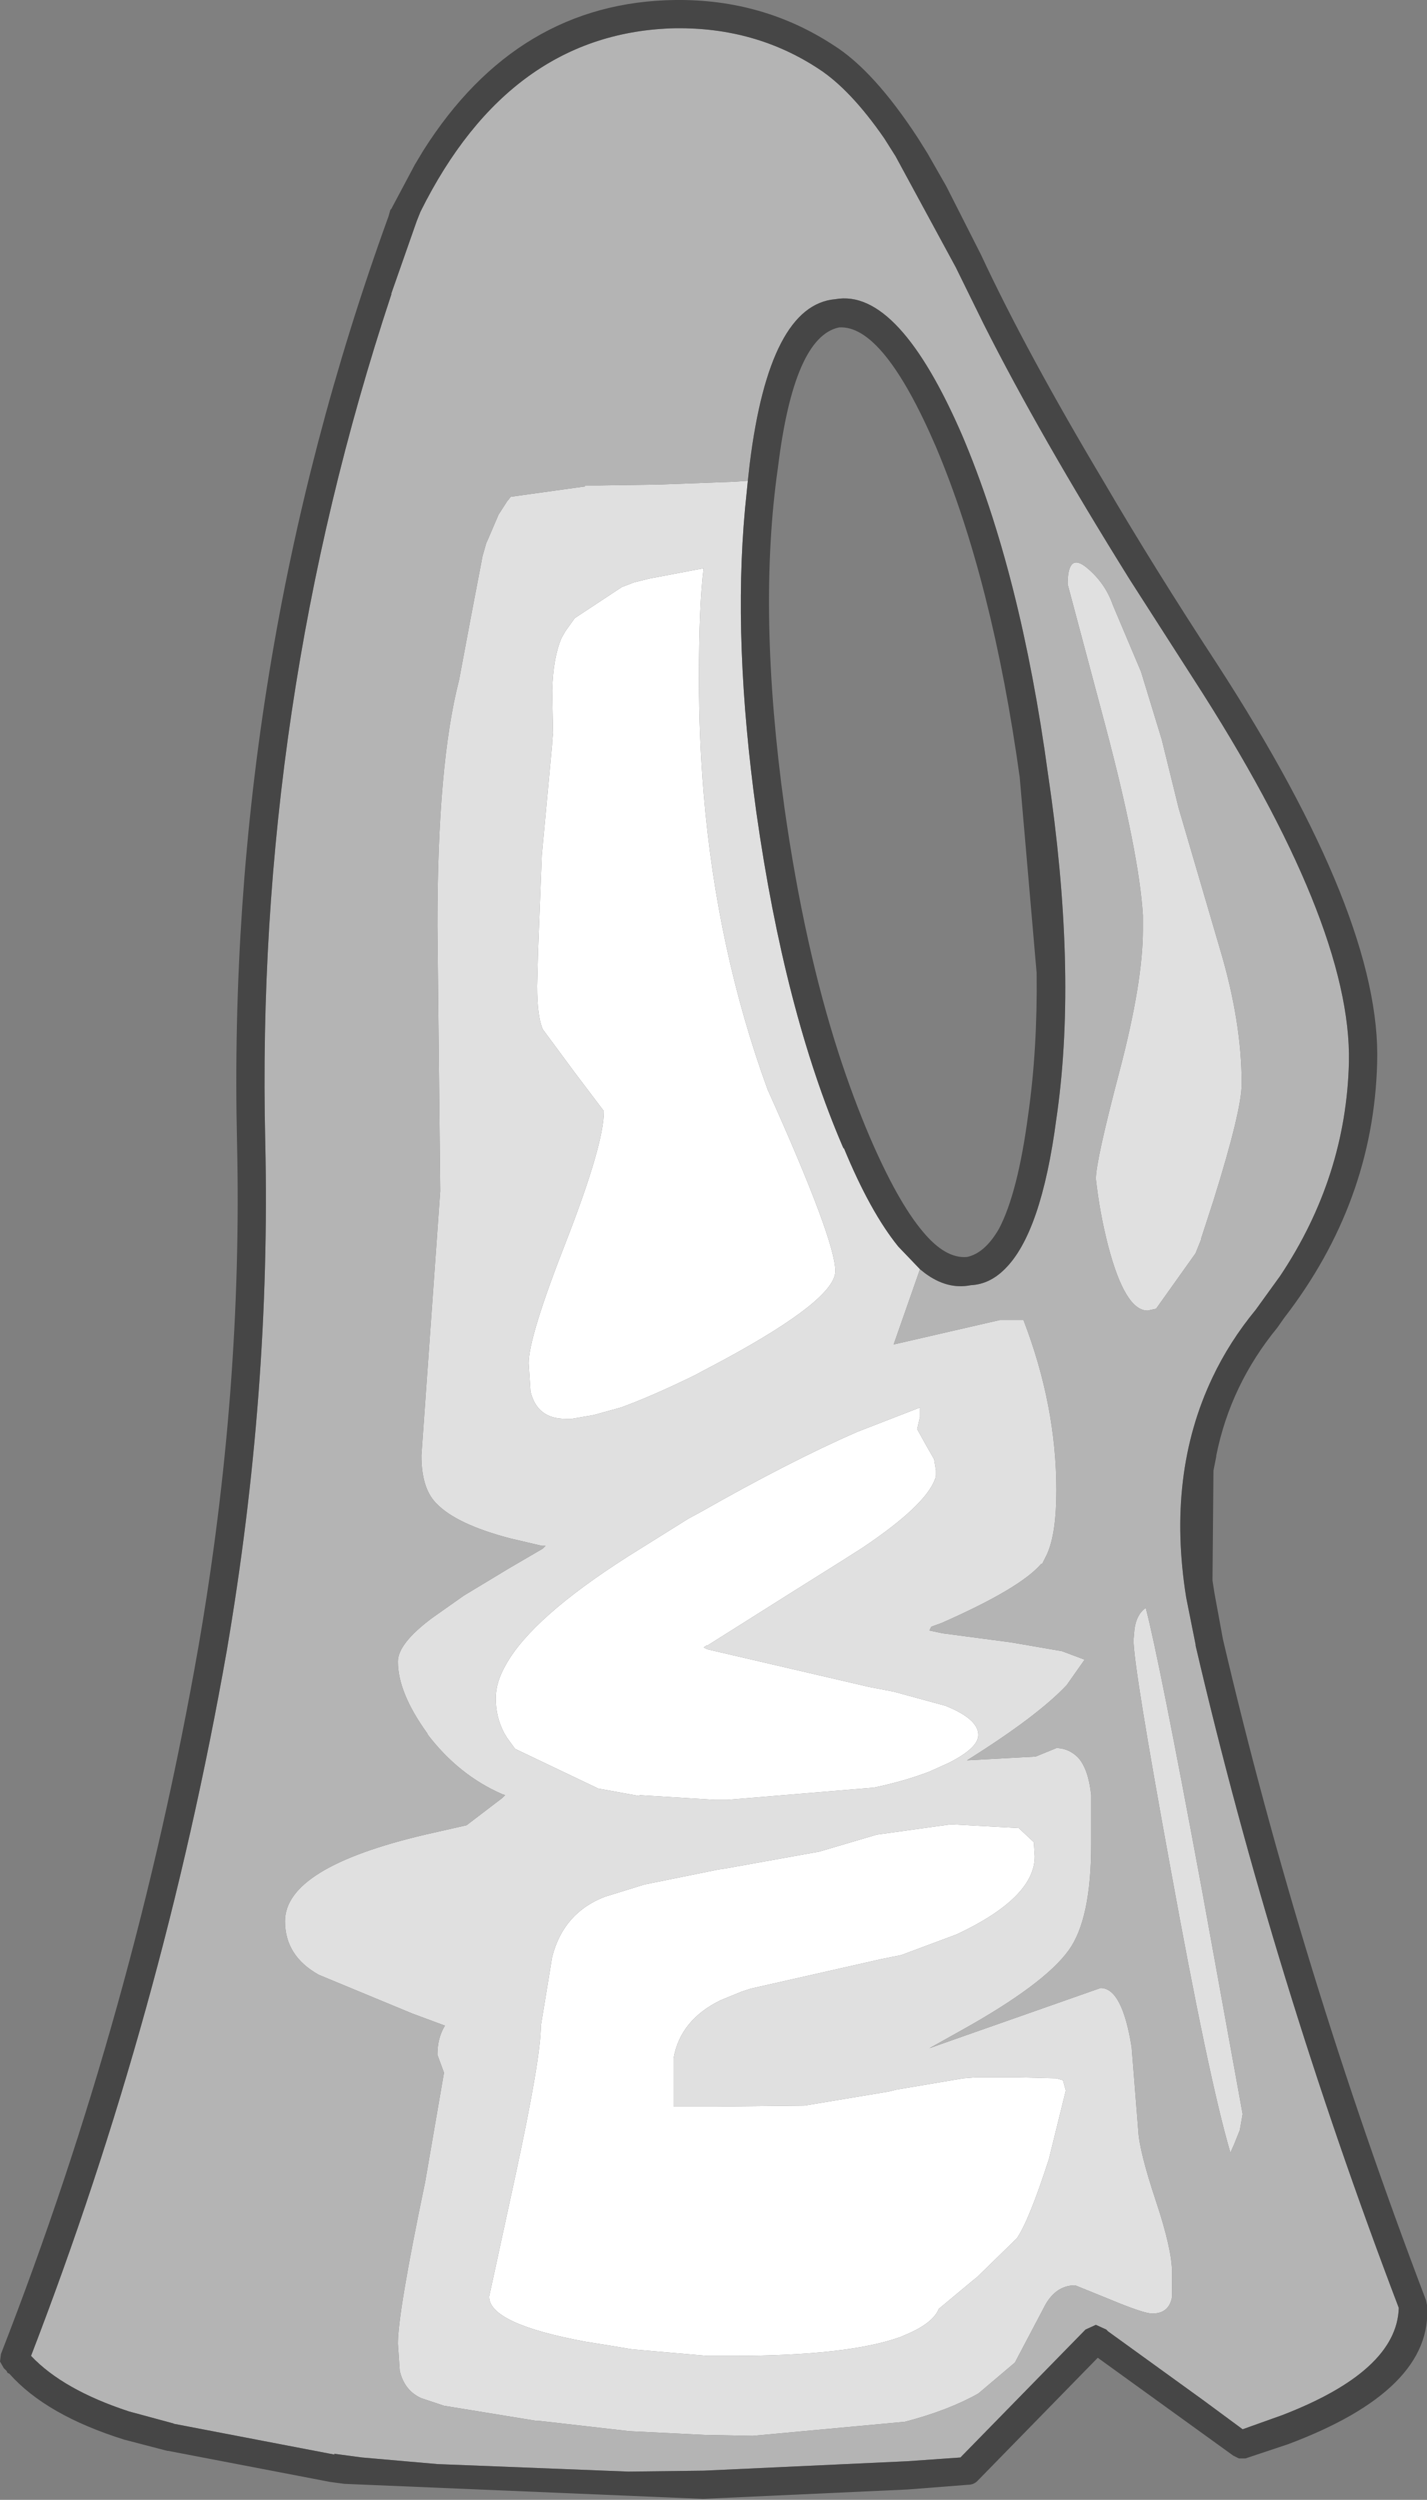 <?xml version="1.0" encoding="UTF-8" standalone="no"?>
<svg xmlns:ffdec="https://www.free-decompiler.com/flash" xmlns:xlink="http://www.w3.org/1999/xlink" ffdec:objectType="shape" height="132.85px" width="75.85px" xmlns="http://www.w3.org/2000/svg">
  <rect width="100%" height="100%" fill="#808080" stroke="none"/>
  <g transform="matrix(1.0, 0.0, 0.0, 1.0, 35.15, 137.7)">
    <path d="M2.0 -101.65 Q2.0 -98.55 2.25 -95.55 2.95 -87.2 5.65 -79.8 9.25 -71.8 9.25 -70.15 9.25 -68.65 3.35 -65.45 L1.75 -64.6 Q-0.5 -63.5 -2.15 -62.9 L-3.6 -62.5 -4.75 -62.3 -5.1 -62.3 Q-6.6 -62.3 -6.95 -63.75 L-7.05 -65.25 Q-7.05 -66.65 -5.05 -71.75 -3.05 -76.9 -3.05 -78.65 L-4.6 -80.7 -6.3 -83.0 Q-6.6 -83.7 -6.6 -85.3 L-6.55 -87.15 -6.35 -92.25 -5.8 -98.15 -5.8 -98.25 -5.75 -98.8 -5.75 -98.55 -5.8 -101.0 Q-5.75 -102.75 -5.3 -103.8 L-5.1 -104.15 -4.6 -104.85 -2.1 -106.5 -1.45 -106.75 -0.65 -106.95 2.25 -107.5 Q2.0 -105.55 2.0 -101.65 M13.75 -62.4 L13.6 -61.75 14.1 -60.85 14.5 -60.15 14.6 -59.55 14.6 -59.3 14.55 -59.05 14.55 -59.1 Q14.05 -57.7 10.7 -55.45 L9.6 -54.75 7.05 -53.15 2.45 -50.25 2.4 -50.25 2.25 -50.15 2.45 -50.05 11.05 -48.05 12.35 -47.8 15.1 -47.05 Q16.85 -46.35 16.85 -45.5 16.85 -44.8 15.25 -44.0 L14.25 -43.55 Q12.95 -43.05 11.3 -42.7 L3.5 -42.05 2.85 -42.05 -1.15 -42.3 -1.15 -42.25 -3.35 -42.65 -7.75 -44.75 -7.8 -44.8 -8.2 -45.35 -8.35 -45.6 Q-8.8 -46.45 -8.8 -47.45 -8.8 -48.3 -8.25 -49.25 -6.85 -51.75 -1.75 -55.0 L1.45 -57.0 2.1 -57.35 Q6.85 -60.05 10.4 -61.6 L13.75 -62.9 13.75 -62.4 M21.35 -27.15 L21.5 -26.6 20.6 -22.95 Q19.55 -19.7 18.9 -18.75 L16.9 -16.8 16.8 -16.7 16.55 -16.5 14.75 -15.0 Q14.45 -14.25 13.05 -13.65 L12.7 -13.5 Q9.9 -12.5 3.75 -12.5 L2.45 -12.5 -1.55 -12.85 -2.75 -13.05 -4.0 -13.25 Q-9.15 -14.2 -9.15 -15.65 L-7.75 -22.1 Q-6.4 -28.35 -6.4 -30.05 L-5.8 -33.7 Q-5.2 -36.05 -3.0 -36.9 L-0.9 -37.55 3.05 -38.35 3.4 -38.4 8.4 -39.3 11.45 -40.2 15.4 -40.75 19.0 -40.55 19.8 -39.8 19.85 -39.05 Q19.85 -36.85 15.7 -34.9 L12.75 -33.8 11.75 -33.6 4.9 -32.05 4.7 -32.0 4.25 -31.85 3.15 -31.4 Q1.0 -30.35 0.65 -28.3 L0.65 -25.75 2.95 -25.75 7.6 -25.8 12.1 -26.55 12.5 -26.65 16.05 -27.25 16.65 -27.3 19.1 -27.3 21.0 -27.25 21.35 -27.15" fill="#ffffff" fill-rule="evenodd" stroke="none"/>
    <path d="M4.6 -112.15 L4.45 -110.65 Q3.8 -103.6 5.05 -94.55 6.55 -83.95 9.65 -76.75 L9.7 -76.65 9.7 -76.7 Q11.1 -73.3 12.6 -71.45 L13.75 -70.25 12.35 -66.25 18.0 -67.55 19.25 -67.55 Q21.0 -63.0 21.0 -58.5 21.0 -56.2 20.5 -55.1 L20.35 -54.8 20.25 -54.6 20.2 -54.6 Q19.1 -53.3 14.9 -51.45 L14.35 -51.25 14.25 -51.05 14.95 -50.9 18.35 -50.45 18.7 -50.4 21.3 -49.95 22.5 -49.5 21.55 -48.15 Q20.0 -46.5 16.25 -44.15 L19.9 -44.35 21.0 -44.8 21.1 -44.8 Q21.7 -44.75 22.15 -44.3 22.7 -43.7 22.85 -42.3 L22.85 -40.3 22.85 -39.7 Q22.85 -35.7 21.65 -34.05 20.35 -32.25 15.95 -29.8 L14.25 -28.85 15.95 -29.45 23.35 -32.05 Q24.5 -32.05 25.0 -28.9 L25.35 -24.5 Q25.4 -23.4 26.3 -20.7 27.15 -18.15 27.15 -16.9 L27.15 -15.65 Q27.0 -14.75 26.1 -14.75 25.65 -14.75 23.85 -15.5 L22.0 -16.25 Q20.9 -16.25 20.3 -15.0 L18.85 -12.25 18.8 -12.15 16.85 -10.5 Q15.25 -9.6 12.95 -9.0 L4.85 -8.25 2.3 -8.3 -1.7 -8.5 -6.5 -9.05 -6.65 -9.05 -11.55 -9.85 -12.75 -10.25 Q-13.65 -10.65 -13.9 -11.7 L-14.0 -13.15 Q-14.0 -14.8 -12.55 -21.75 L-11.55 -27.55 -11.9 -28.5 Q-11.9 -29.4 -11.5 -30.05 L-13.25 -30.7 -18.2 -32.75 Q-20.0 -33.75 -20.0 -35.6 -20.0 -38.45 -12.55 -40.2 L-10.35 -40.7 -8.45 -42.15 -8.3 -42.3 -8.45 -42.35 Q-10.75 -43.35 -12.4 -45.5 L-12.45 -45.6 Q-14.0 -47.75 -14.0 -49.4 -14.0 -50.35 -12.2 -51.7 L-10.5 -52.9 -8.1 -54.35 -6.3 -55.4 -6.15 -55.55 -6.35 -55.55 -8.05 -55.95 Q-10.9 -56.7 -11.95 -57.8 L-12.0 -57.85 Q-12.75 -58.65 -12.75 -60.35 L-11.75 -74.4 -11.9 -88.5 Q-11.9 -97.1 -10.75 -101.55 L-10.15 -104.75 -9.5 -108.15 -9.4 -108.5 -9.3 -108.85 -9.25 -108.95 -8.65 -110.35 -8.2 -111.05 -8.0 -111.3 -4.05 -111.85 -4.05 -111.9 -3.5 -111.9 -3.35 -111.9 -0.1 -111.95 3.9 -112.1 4.6 -112.15 M2.0 -101.65 Q2.0 -105.55 2.25 -107.5 L-0.65 -106.95 -1.45 -106.75 -2.1 -106.5 -4.6 -104.85 -5.1 -104.15 -5.3 -103.8 Q-5.75 -102.75 -5.8 -101.0 L-5.75 -98.55 -5.75 -98.8 -5.8 -98.25 -5.8 -98.15 -6.35 -92.25 -6.55 -87.15 -6.6 -85.3 Q-6.6 -83.7 -6.3 -83.0 L-4.6 -80.7 -3.05 -78.65 Q-3.05 -76.9 -5.05 -71.75 -7.05 -66.65 -7.05 -65.25 L-6.95 -63.75 Q-6.6 -62.3 -5.1 -62.3 L-4.75 -62.3 -3.6 -62.5 -2.15 -62.9 Q-0.5 -63.5 1.75 -64.6 L3.35 -65.45 Q9.25 -68.65 9.25 -70.15 9.25 -71.8 5.65 -79.8 2.95 -87.2 2.25 -95.55 2.0 -98.55 2.0 -101.65 M25.5 -102.0 L26.6 -98.4 27.5 -94.75 29.7 -87.25 Q30.85 -83.4 30.85 -80.1 30.85 -78.7 29.35 -73.9 L28.7 -71.9 28.7 -71.85 28.4 -71.1 26.3 -68.15 25.85 -68.05 Q24.65 -68.05 23.75 -71.5 23.3 -73.25 23.1 -75.05 23.1 -76.0 24.35 -80.75 25.6 -85.5 25.6 -88.3 L25.6 -89.05 Q25.4 -92.35 23.6 -99.15 L21.6 -106.65 Q21.6 -108.4 22.65 -107.5 23.6 -106.7 24.0 -105.55 L25.5 -102.0 M13.75 -62.4 L13.75 -62.9 10.4 -61.6 Q6.85 -60.05 2.1 -57.35 L1.45 -57.0 -1.75 -55.0 Q-6.85 -51.75 -8.25 -49.25 -8.8 -48.3 -8.8 -47.45 -8.8 -46.45 -8.35 -45.6 L-8.2 -45.35 -7.8 -44.8 -7.75 -44.75 -3.35 -42.65 -1.15 -42.25 -1.15 -42.3 2.85 -42.05 3.5 -42.05 11.3 -42.7 Q12.95 -43.05 14.25 -43.55 L15.25 -44.0 Q16.85 -44.8 16.85 -45.5 16.85 -46.35 15.1 -47.05 L12.35 -47.8 11.05 -48.05 2.45 -50.05 2.25 -50.15 2.4 -50.25 2.45 -50.25 7.05 -53.15 9.6 -54.75 10.7 -55.45 Q14.05 -57.7 14.55 -59.1 L14.55 -59.05 14.6 -59.3 14.6 -59.55 14.5 -60.15 14.1 -60.85 13.6 -61.75 13.75 -62.4 M25.75 -52.25 Q26.45 -49.6 28.75 -37.2 L30.9 -25.35 30.75 -24.5 30.45 -23.75 30.25 -23.3 Q29.1 -27.2 27.05 -38.5 25.1 -49.15 25.1 -50.55 L25.15 -51.1 Q25.25 -51.9 25.75 -52.25 M21.35 -27.15 L21.0 -27.25 19.1 -27.3 16.65 -27.3 16.05 -27.25 12.5 -26.65 12.1 -26.55 7.6 -25.8 2.95 -25.75 0.65 -25.75 0.65 -28.3 Q1.0 -30.35 3.15 -31.4 L4.25 -31.85 4.7 -32.0 4.9 -32.05 11.75 -33.6 12.75 -33.8 15.7 -34.9 Q19.85 -36.85 19.85 -39.05 L19.8 -39.8 19.0 -40.55 15.4 -40.75 11.45 -40.2 8.4 -39.3 3.4 -38.4 3.05 -38.35 -0.9 -37.55 -3.0 -36.9 Q-5.2 -36.05 -5.8 -33.7 L-6.4 -30.05 Q-6.4 -28.35 -7.75 -22.1 L-9.15 -15.65 Q-9.15 -14.2 -4.0 -13.25 L-2.75 -13.05 -1.55 -12.85 2.45 -12.5 3.75 -12.5 Q9.9 -12.5 12.7 -13.5 L13.05 -13.65 Q14.45 -14.25 14.75 -15.0 L16.55 -16.5 16.8 -16.7 16.9 -16.8 18.9 -18.75 Q19.55 -19.7 20.6 -22.95 L21.5 -26.6 21.35 -27.15" fill="#e0e0e0" fill-rule="evenodd" stroke="none"/>
    <path d="M-12.8 -126.45 Q-8.05 -136.0 0.75 -136.2 5.0 -136.25 8.35 -134.05 10.05 -132.95 11.85 -130.35 L12.45 -129.4 15.65 -123.5 17.15 -120.45 Q20.1 -114.6 24.9 -106.9 L28.3 -101.6 Q36.7 -88.6 36.55 -81.25 36.4 -75.15 32.9 -69.9 L31.6 -68.1 Q30.2 -66.4 29.3 -64.5 26.85 -59.35 27.9 -52.8 L28.4 -50.3 28.4 -50.25 Q32.5 -32.65 39.2 -15.05 39.1 -11.7 33.0 -9.35 L30.9 -8.6 28.8 -10.15 23.75 -13.8 23.65 -13.9 23.1 -14.15 22.55 -13.9 15.9 -7.1 13.05 -6.9 2.25 -6.4 -1.75 -6.35 -11.9 -6.75 -15.9 -7.1 -17.4 -7.3 -17.35 -7.25 -25.95 -8.9 -25.9 -8.9 -28.3 -9.55 Q-31.8 -10.7 -33.5 -12.5 -26.5 -30.65 -23.1 -49.95 -20.75 -63.7 -21.05 -77.0 -21.6 -100.15 -14.35 -122.05 L-14.35 -122.1 -13.0 -125.95 -12.8 -126.45 M13.75 -70.25 L14.0 -70.05 Q15.2 -69.15 16.45 -69.4 17.45 -69.45 18.25 -70.25 20.2 -72.15 21.0 -78.25 L21.05 -78.6 Q22.1 -86.2 20.55 -96.6 19.1 -107.25 16.0 -114.55 12.6 -122.4 9.25 -121.8 5.75 -121.5 4.7 -113.05 L4.6 -112.15 3.9 -112.1 -0.1 -111.95 -3.35 -111.9 -3.5 -111.9 -4.05 -111.9 -4.05 -111.85 -8.0 -111.3 -8.2 -111.05 -8.65 -110.35 -9.25 -108.95 -9.3 -108.85 -9.4 -108.5 -9.5 -108.15 -10.15 -104.75 -10.75 -101.55 Q-11.9 -97.1 -11.9 -88.5 L-11.75 -74.4 -12.75 -60.35 Q-12.75 -58.65 -12.0 -57.85 L-11.95 -57.8 Q-10.9 -56.7 -8.05 -55.95 L-6.35 -55.55 -6.15 -55.55 -6.3 -55.4 -8.1 -54.35 -10.5 -52.9 -12.2 -51.7 Q-14.0 -50.35 -14.0 -49.4 -14.0 -47.75 -12.45 -45.6 L-12.4 -45.5 Q-10.75 -43.35 -8.45 -42.35 L-8.3 -42.3 -8.45 -42.15 -10.35 -40.7 -12.55 -40.2 Q-20.0 -38.45 -20.0 -35.6 -20.0 -33.75 -18.2 -32.75 L-13.25 -30.7 -11.5 -30.05 Q-11.9 -29.4 -11.9 -28.5 L-11.55 -27.55 -12.55 -21.75 Q-14.0 -14.8 -14.0 -13.15 L-13.9 -11.7 Q-13.65 -10.65 -12.75 -10.25 L-11.55 -9.85 -6.65 -9.05 -6.5 -9.05 -1.7 -8.5 2.3 -8.3 4.85 -8.25 12.95 -9.0 Q15.25 -9.6 16.85 -10.5 L18.8 -12.15 18.85 -12.25 20.3 -15.0 Q20.9 -16.25 22.0 -16.25 L23.85 -15.5 Q25.65 -14.75 26.1 -14.75 27.0 -14.75 27.15 -15.65 L27.15 -16.9 Q27.15 -18.15 26.3 -20.7 25.4 -23.4 25.35 -24.5 L25.0 -28.9 Q24.5 -32.05 23.35 -32.05 L15.95 -29.45 14.25 -28.85 15.95 -29.8 Q20.35 -32.25 21.65 -34.05 22.85 -35.7 22.85 -39.7 L22.85 -40.3 22.85 -42.3 Q22.7 -43.7 22.15 -44.3 21.7 -44.75 21.1 -44.8 L21.0 -44.8 19.9 -44.35 16.25 -44.15 Q20.0 -46.5 21.55 -48.15 L22.5 -49.5 21.3 -49.95 18.7 -50.4 18.35 -50.45 14.95 -50.9 14.25 -51.05 14.35 -51.25 14.9 -51.45 Q19.1 -53.3 20.2 -54.6 L20.25 -54.6 20.35 -54.8 20.5 -55.1 Q21.0 -56.2 21.0 -58.5 21.0 -63.0 19.25 -67.55 L18.0 -67.55 12.35 -66.25 13.75 -70.25 M25.5 -102.0 L24.0 -105.55 Q23.6 -106.7 22.65 -107.5 21.6 -108.4 21.6 -106.65 L23.6 -99.15 Q25.4 -92.35 25.6 -89.05 L25.6 -88.3 Q25.6 -85.5 24.35 -80.75 23.1 -76.0 23.1 -75.05 23.3 -73.25 23.75 -71.5 24.65 -68.05 25.85 -68.05 L26.3 -68.15 28.4 -71.1 28.7 -71.85 28.7 -71.9 29.35 -73.9 Q30.85 -78.7 30.85 -80.1 30.85 -83.4 29.7 -87.25 L27.5 -94.75 26.6 -98.4 25.5 -102.0 M25.75 -52.25 Q25.25 -51.9 25.15 -51.1 L25.1 -50.55 Q25.1 -49.15 27.05 -38.5 29.1 -27.2 30.25 -23.3 L30.45 -23.75 30.75 -24.5 30.9 -25.35 28.75 -37.2 Q26.45 -49.6 25.75 -52.25" fill="#b4b4b4" fill-rule="evenodd" stroke="none"/>
    <path d="M-12.8 -126.45 L-13.0 -125.95 -14.35 -122.1 -14.35 -122.05 Q-21.6 -100.15 -21.05 -77.0 -20.75 -63.7 -23.1 -49.95 -26.5 -30.65 -33.5 -12.5 -31.8 -10.7 -28.3 -9.55 L-25.9 -8.9 -25.95 -8.9 -17.35 -7.25 -17.4 -7.3 -15.9 -7.1 -11.9 -6.75 -1.75 -6.35 2.25 -6.4 13.05 -6.9 15.9 -7.1 22.55 -13.9 23.1 -14.15 23.65 -13.9 23.75 -13.8 28.8 -10.15 30.9 -8.6 33.0 -9.35 Q39.1 -11.7 39.2 -15.05 32.5 -32.65 28.4 -50.25 L28.4 -50.3 27.9 -52.8 Q26.85 -59.35 29.3 -64.5 30.2 -66.4 31.6 -68.1 L32.9 -69.9 Q36.4 -75.15 36.55 -81.25 36.7 -88.6 28.3 -101.6 L24.9 -106.9 Q20.1 -114.6 17.15 -120.45 L15.65 -123.5 12.45 -129.4 11.85 -130.35 Q10.05 -132.95 8.35 -134.05 5.0 -136.25 0.75 -136.2 -8.05 -136.0 -12.8 -126.45 M-14.5 -126.2 L-14.4 -126.55 -14.35 -126.6 -13.1 -128.95 -12.65 -129.7 Q-7.65 -137.6 0.75 -137.7 5.4 -137.75 9.15 -135.3 11.3 -133.95 13.65 -130.35 L14.15 -129.55 15.15 -127.8 17.0 -124.15 Q19.4 -119.0 23.55 -112.05 26.15 -107.6 29.55 -102.4 38.3 -88.9 38.05 -81.2 37.85 -73.8 33.1 -67.65 L32.75 -67.15 Q30.25 -64.1 29.5 -60.35 L29.5 -60.3 29.35 -59.55 29.3 -53.9 29.3 -53.7 29.4 -53.05 29.85 -50.6 Q33.95 -33.05 40.65 -15.45 L40.7 -15.2 Q41.05 -10.7 33.3 -7.8 L31.05 -7.05 30.7 -7.05 30.4 -7.2 23.2 -12.4 16.8 -5.85 Q16.6 -5.65 16.3 -5.65 L13.1 -5.4 2.2 -4.9 -16.85 -5.7 -17.6 -5.8 -26.2 -7.45 -26.25 -7.45 -28.55 -8.05 Q-32.7 -9.35 -34.65 -11.55 L-34.75 -11.6 -34.8 -11.7 -34.9 -11.8 -34.95 -11.85 -35.15 -12.2 -35.1 -12.6 Q-28.0 -30.8 -24.6 -50.2 -22.25 -63.8 -22.55 -76.95 -23.15 -102.35 -14.5 -126.2 M4.6 -112.15 L4.7 -113.05 Q5.75 -121.5 9.25 -121.8 12.6 -122.4 16.0 -114.55 19.1 -107.25 20.55 -96.6 22.1 -86.2 21.05 -78.6 L21.0 -78.25 Q20.2 -72.15 18.25 -70.25 17.45 -69.45 16.45 -69.4 15.2 -69.15 14.0 -70.05 L13.75 -70.25 12.6 -71.45 Q11.1 -73.3 9.7 -76.7 L9.7 -76.65 9.65 -76.75 Q6.55 -83.95 5.05 -94.55 3.8 -103.6 4.45 -110.65 L4.6 -112.15 M9.45 -120.3 Q7.05 -119.8 6.2 -112.85 5.1 -105.2 6.55 -94.75 7.6 -87.35 9.45 -81.65 10.2 -79.35 11.05 -77.35 12.55 -73.85 13.9 -72.25 15.1 -70.8 16.25 -70.9 17.2 -71.1 17.95 -72.4 18.95 -74.3 19.5 -78.45 20.0 -81.95 19.95 -86.0 L19.05 -96.4 Q17.6 -106.85 14.6 -113.95 11.8 -120.45 9.45 -120.3" fill="#464646" fill-rule="evenodd" stroke="none"/>
  </g>
</svg>
